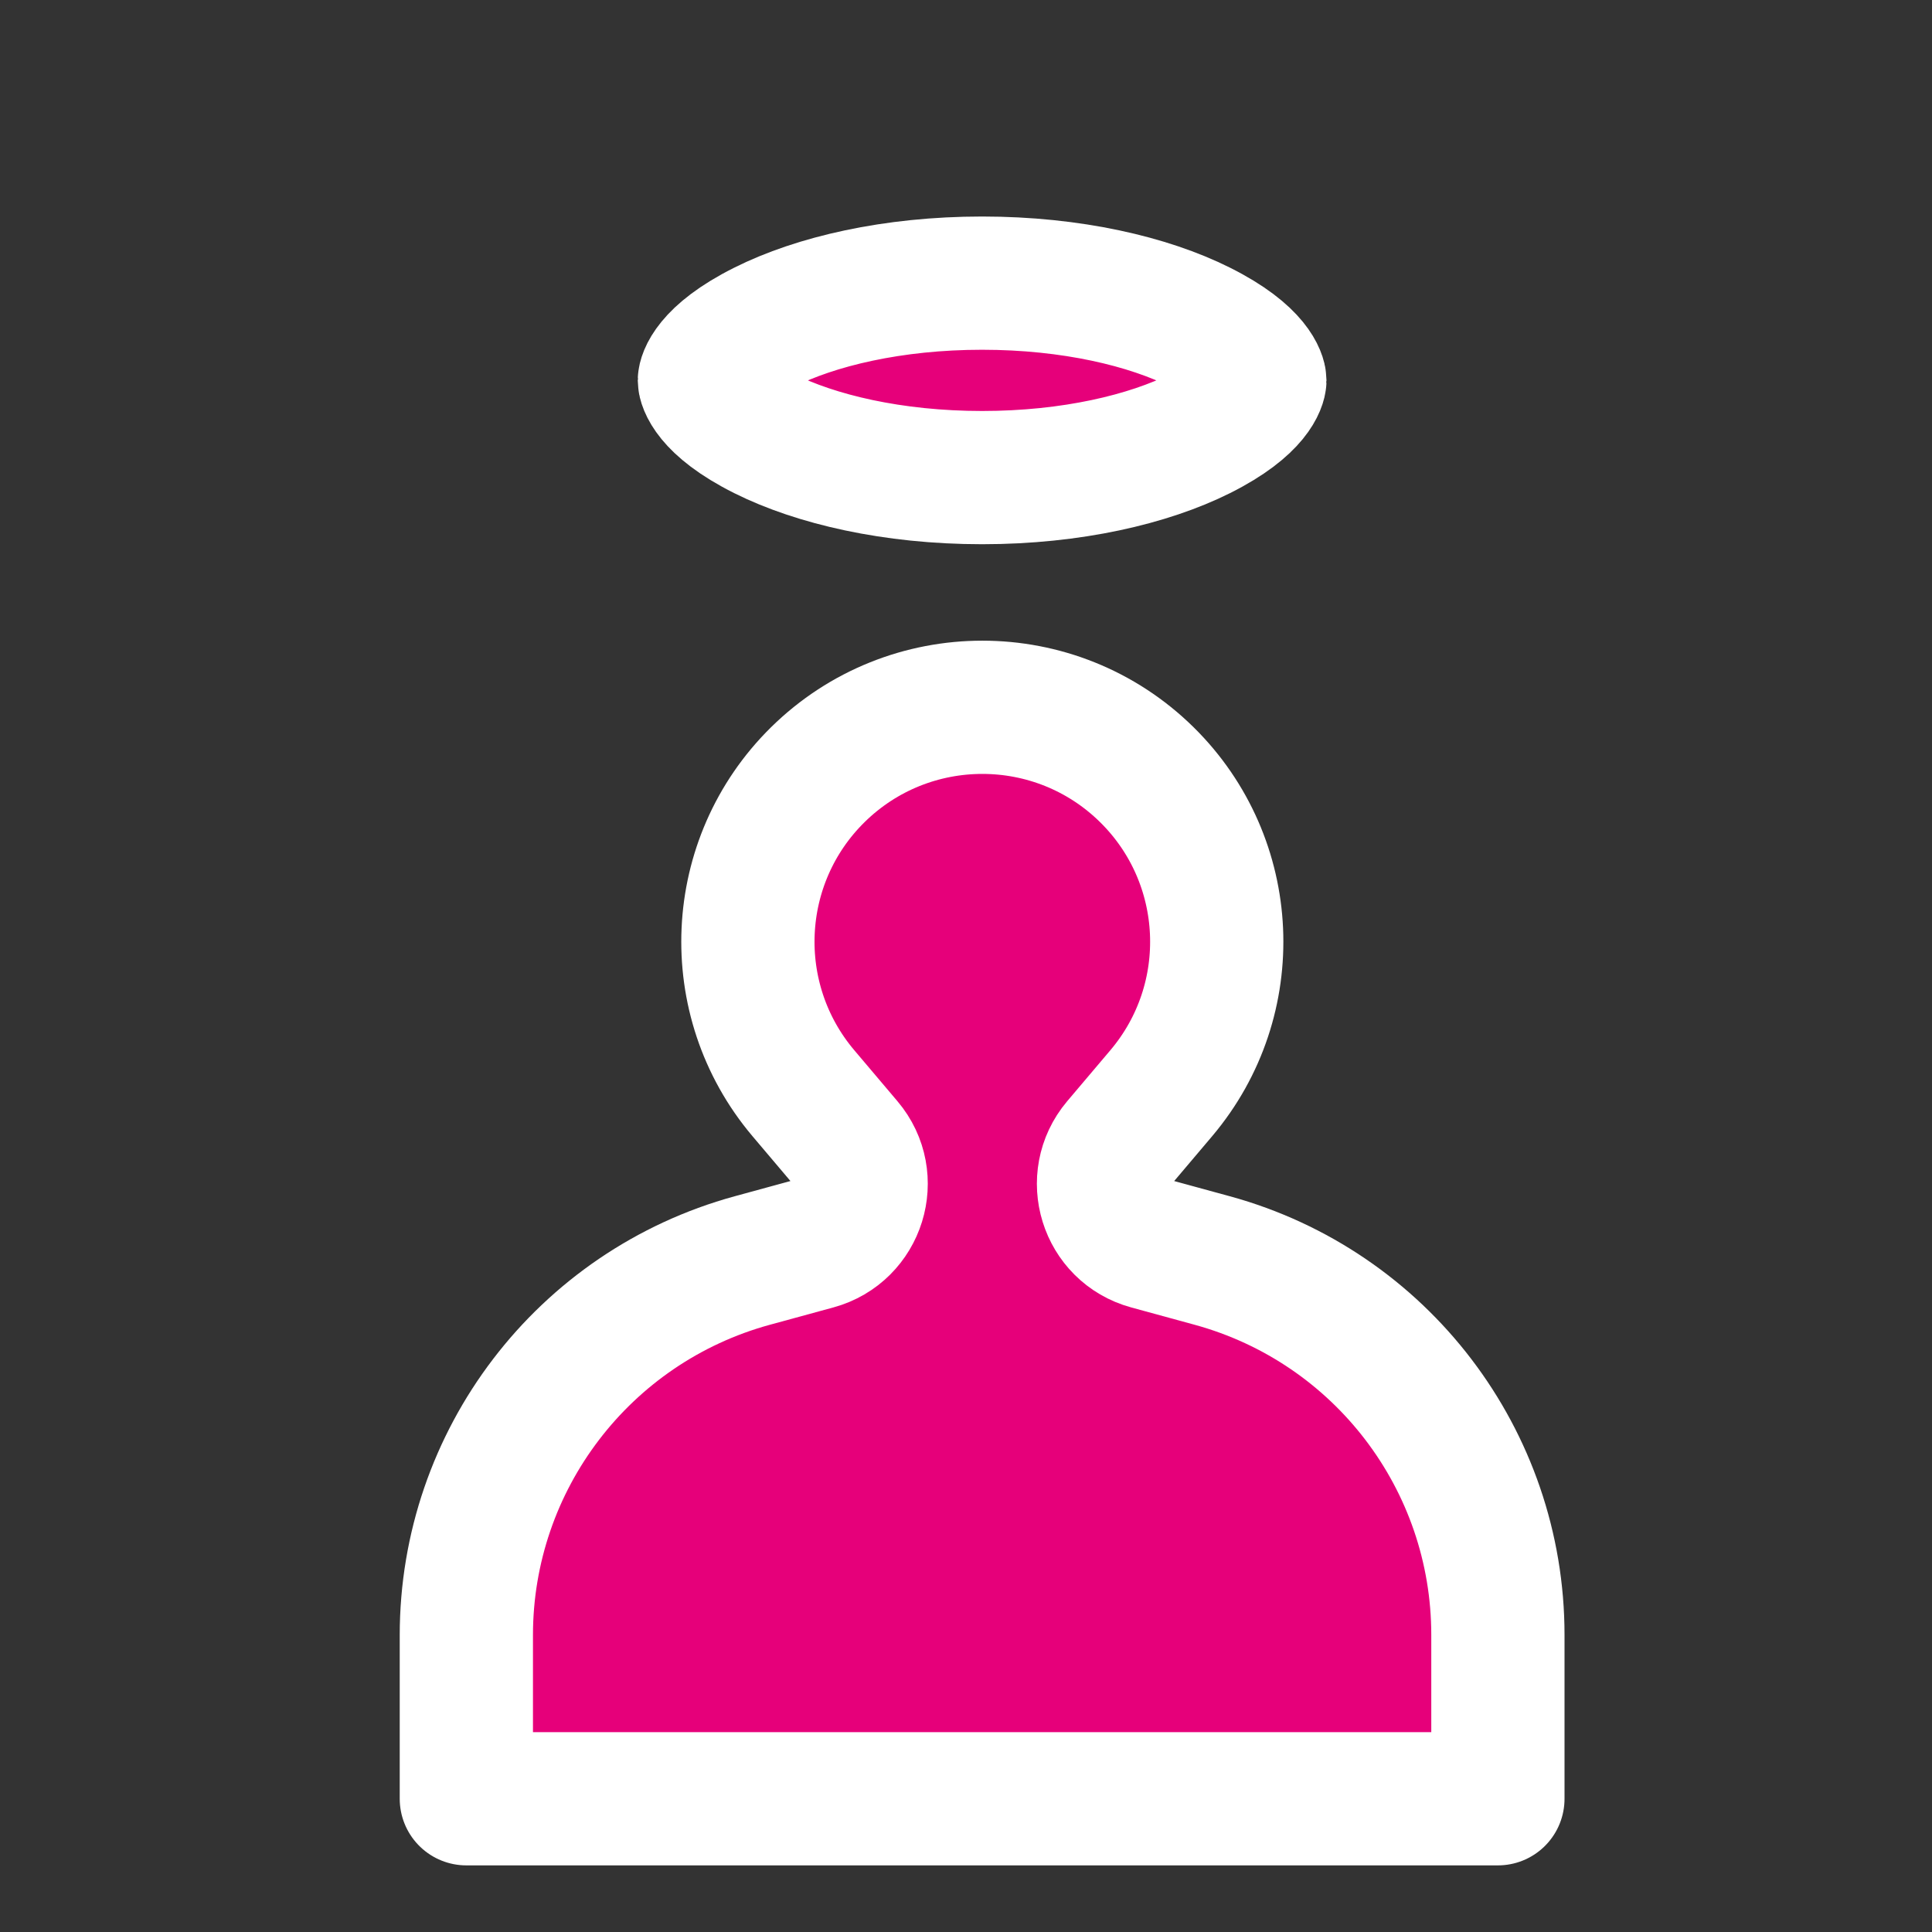 <svg width="48" height="48" viewBox="0 0 29 29" fill="#e6007a" xmlns="http://www.w3.org/2000/svg" stroke-width="2" stroke-linecap="round" stroke-linejoin="round" stroke="#ffffff"><rect x="0" y="0" width="29" height="29" fill="#333333" stroke="none"/><path d="M16.782 17.176L17.433 16.407C18.619 15.002 18.525 12.921 17.216 11.63C15.846 10.279 13.645 10.279 12.274 11.63C10.965 12.921 10.871 15.002 12.057 16.407L12.708 17.176C13.143 17.69 12.897 18.482 12.247 18.66L11.291 18.921C8.757 19.615 7 21.918 7 24.544V27H22.484V24.54C22.484 21.915 20.729 19.615 18.197 18.921L17.242 18.66C16.593 18.482 16.348 17.691 16.782 17.176Z"></path><path d="M18.911 5.71C18.911 5.729 18.863 6.084 18.015 6.508C17.242 6.894 16.087 7.169 14.742 7.169C13.397 7.169 12.242 6.894 11.469 6.508C10.621 6.084 10.573 5.729 10.573 5.71C10.573 5.69 10.621 5.336 11.469 4.912C12.242 4.525 13.397 4.25 14.742 4.25C16.087 4.25 17.242 4.525 18.015 4.912C18.863 5.336 18.911 5.69 18.911 5.71Z"></path></svg>